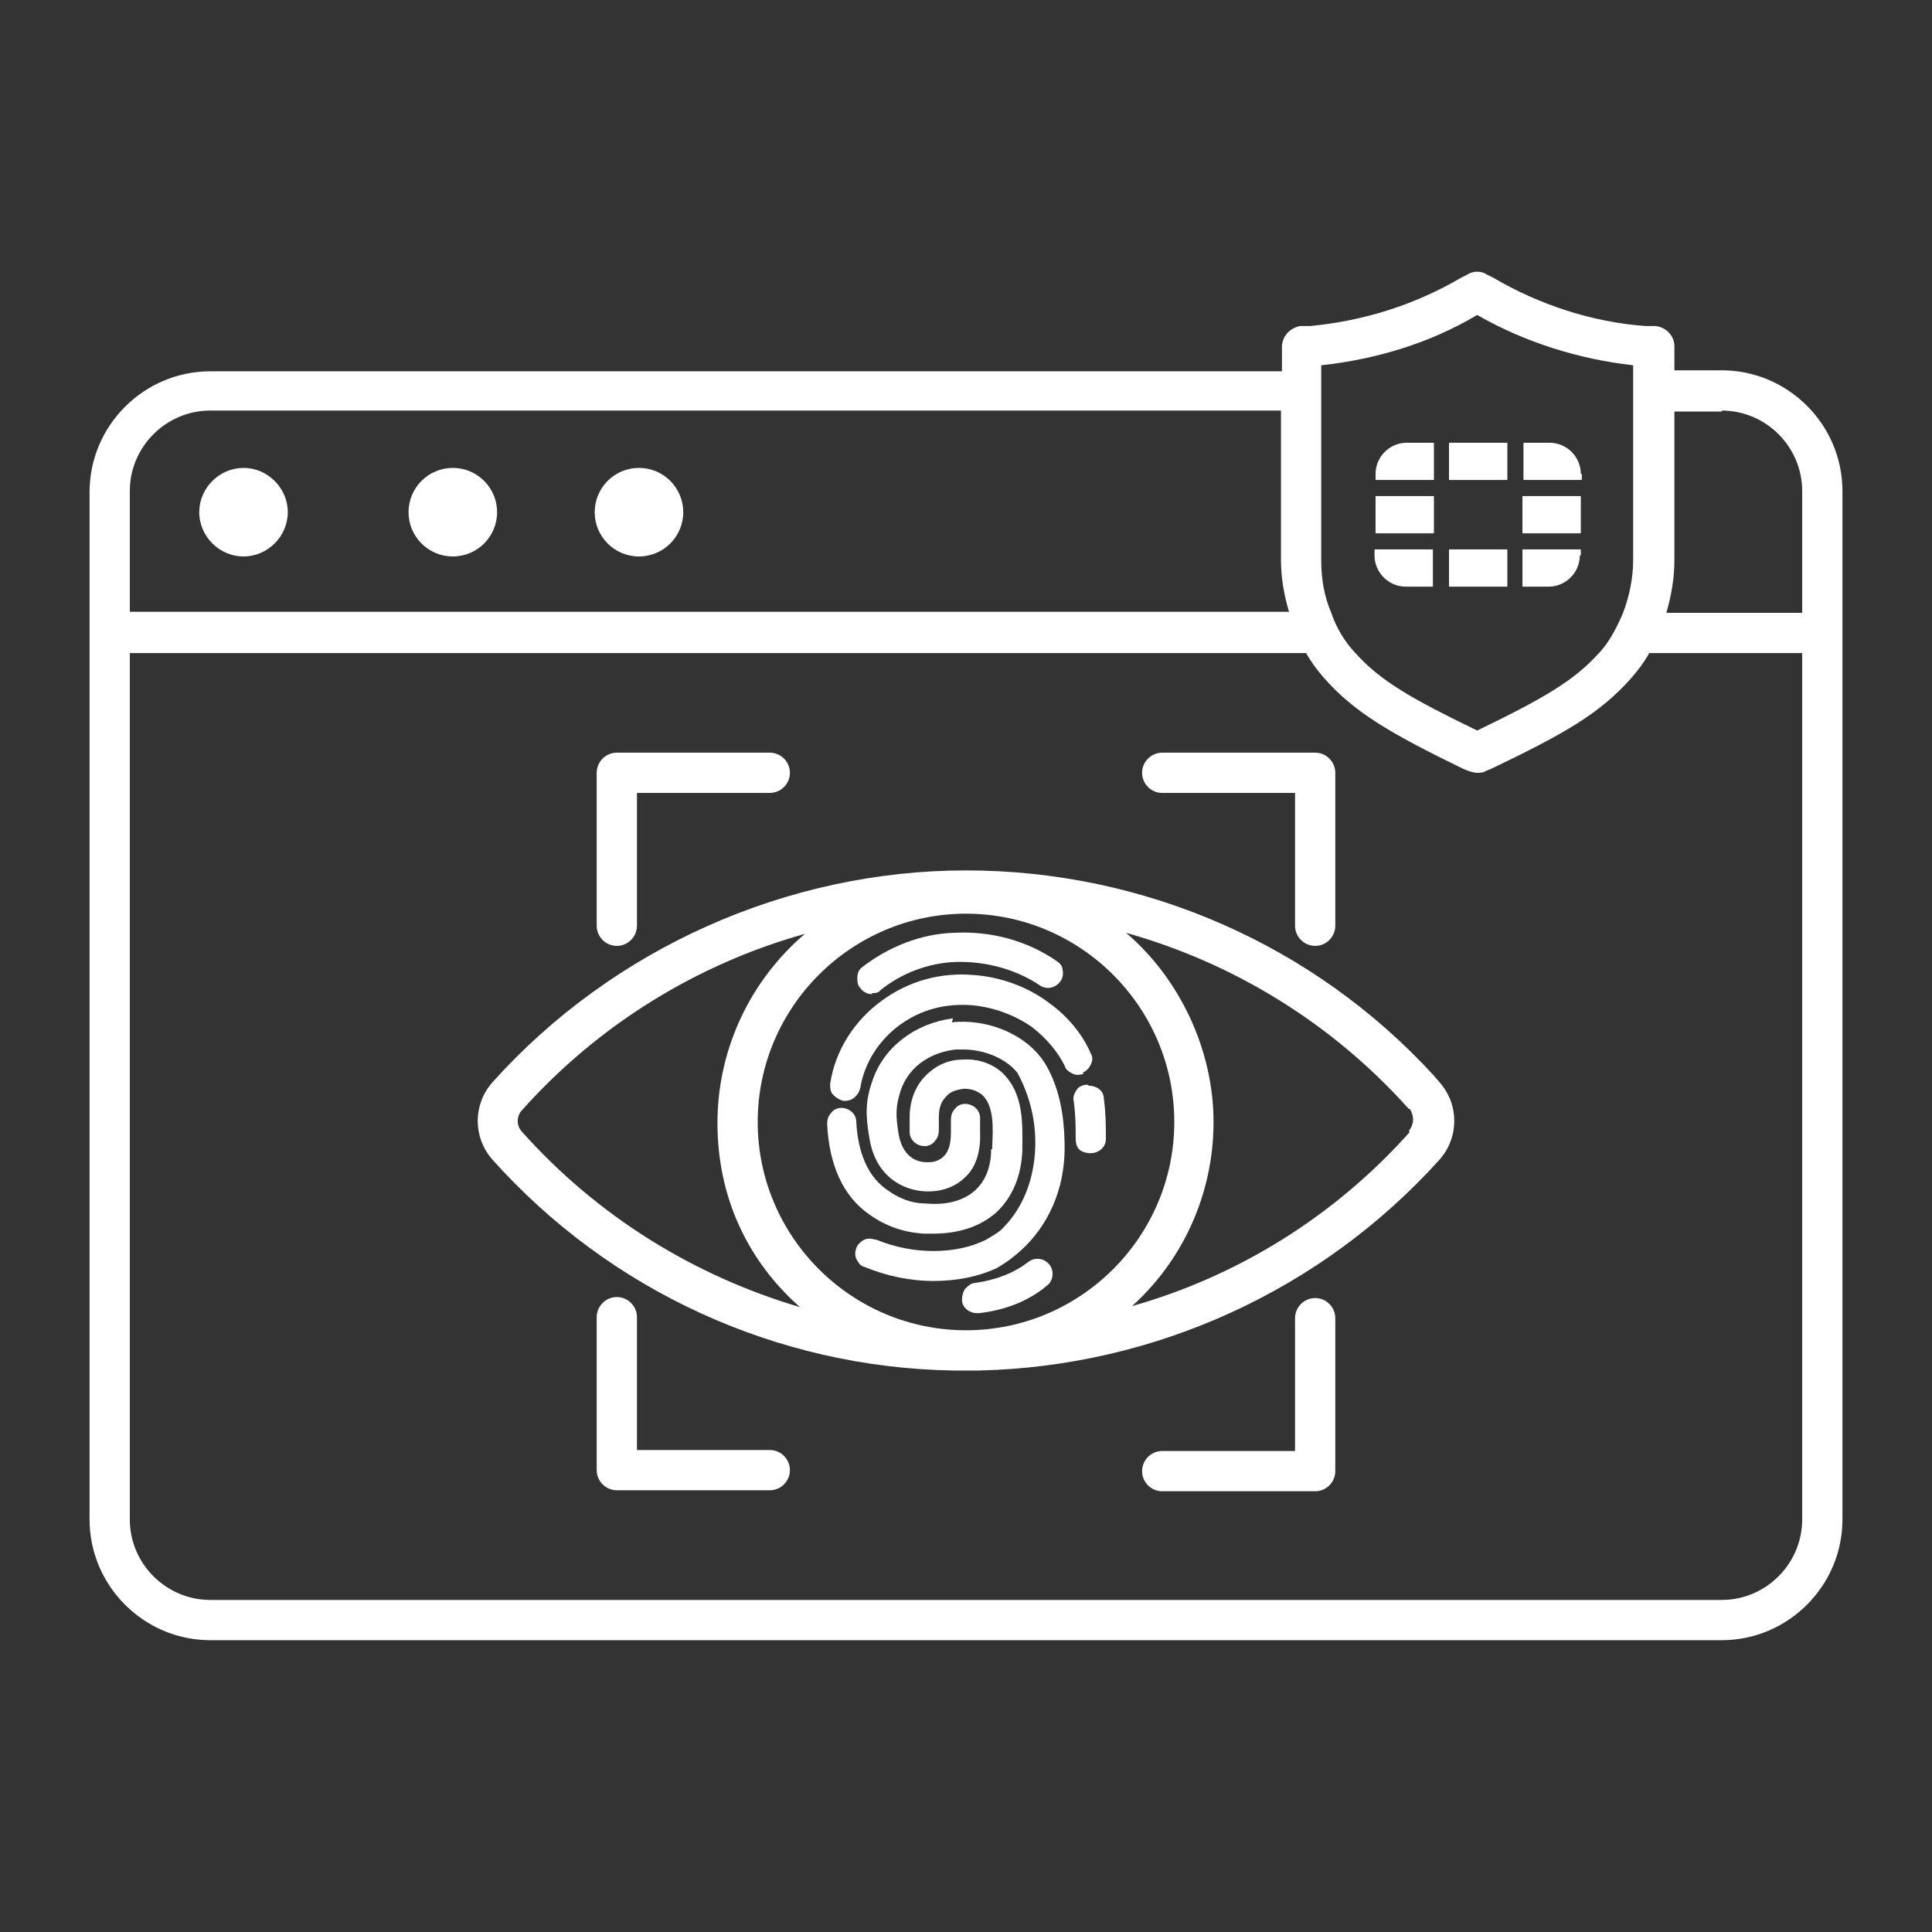 <?xml version="1.0" encoding="UTF-8"?>
<svg xmlns="http://www.w3.org/2000/svg" version="1.1" viewBox="0 0 192 192">
  <rect x="0" y="0" width="192" height="192" fill="#333333" stroke="none"/>
  <defs>
    <style>
      .cls-1 {
        fill: #fff;
      }
    </style>
  </defs>
  <!-- Generator: Adobe Illustrator 28.7.1, SVG Export Plug-In . SVG Version: 1.2.0 Build 142)  -->
  <g>
    <g id="Security_Networking">
      <g>
        <path class="cls-1" d="M171.1,36.8h-4.7v-2.4c0-1-.8-1.9-1.9-2h-1c0,0,0,0,0,0-5.3-.4-10.5-2.1-15.1-4.8l-.6-.3c-.6-.4-1.4-.4-2,0l-.6.3c-4.6,2.7-9.7,4.3-15,4.8h-1c-1,.2-1.8,1-1.8,2.1v2.4H20.9c-6.6,0-12,5.4-12,12v102.1c0,6.6,5.4,12,12,12h150.2c6.6,0,12-5.4,12-12V48.8c0-6.6-5.4-12-12-12ZM171.1,40.8c4.4,0,8,3.6,8,8v12.1h-13.5c.5-1.7.8-3.5.8-5.2v-14.8h4.7ZM131.3,36.3c5.5-.6,10.8-2.2,15.5-5,4.7,2.7,10.1,4.4,15.5,5v19.4c0,1.8-.4,3.6-1,5.2-.6,1.4-1.3,2.8-2.3,3.9,0,0,0,0-.1.1-2.5,2.8-5.7,4.6-12.1,7.7-6.4-3.1-9.6-4.9-12.1-7.7,0,0,0,0-.1-.1-1-1.1-1.8-2.4-2.3-3.9-.7-1.6-1-3.4-1-5.2v-19.4ZM12.9,48.8c0-4.4,3.6-8,8-8h106.4v14.8c0,1.8.3,3.5.8,5.2H12.9v-12.1ZM179.1,151c0,4.4-3.6,8-8,8H20.9c-4.4,0-8-3.6-8-8v-86.1h116.9c.5.9,1.1,1.7,1.8,2.5,3,3.4,6.6,5.5,13.8,9l.5.2c.3.1.6.2.9.2s.6,0,.9-.2l.5-.2c7.3-3.5,10.8-5.5,13.9-9,.7-.8,1.3-1.6,1.8-2.5h15.2v86.1Z"/>
        <circle class="cls-1" cx="63.5" cy="50.9" r="4.4"/>
        <circle class="cls-1" cx="45" cy="50.9" r="4.4"/>
        <path class="cls-1" d="M24.2,46.5c-2.4,0-4.4,2-4.4,4.4s2,4.4,4.4,4.4,4.4-2,4.4-4.4-2-4.4-4.4-4.4Z"/>
        <rect class="cls-1" x="136.7" y="49.3" width="5.8" height="3.7"/>
        <path class="cls-1" d="M139.8,58.3h2.6v-3.7h-5.8v.6c0,1.7,1.4,3.1,3.1,3.1Z"/>
        <path class="cls-1" d="M142.4,44h-2.6c-1.7,0-3.1,1.4-3.1,3.1v.6h5.8v-3.7Z"/>
        <rect class="cls-1" x="144" y="54.6" width="5.8" height="3.7"/>
        <rect class="cls-1" x="151.3" y="49.3" width="5.8" height="3.7"/>
        <path class="cls-1" d="M157.1,47.1c0-1.7-1.4-3.1-3.1-3.1h-2.6v3.7h5.8v-.6Z"/>
        <rect class="cls-1" x="144" y="44" width="5.8" height="3.7"/>
        <path class="cls-1" d="M157.1,55.2v-.6h-5.8v3.7h2.6c1.7,0,3.1-1.4,3.1-3.1Z"/>
        <path class="cls-1" d="M98.5,114.2c0,1.8-.6,3.2-1.6,4.1-1.1,1-2.8,1.5-4.9,1.3-1.4,0-2.7-.5-3.9-1.4-2.3-1.6-2.9-4.6-3-6.7,0-.8-.7-1.4-1.5-1.4-.4,0-.8.2-1,.5-.3.3-.4.7-.4,1.1.2,4.1,1.6,7.2,4.2,9,1.7,1.2,3.5,1.8,5.5,1.9.3,0,.6,0,.8,0h0c2.6,0,4.7-.7,6.3-2.1,1.6-1.5,2.5-3.6,2.6-6.2v-.2c0-2.3.2-5.4-2-7.5-1-.9-2.4-1.4-3.9-1.3-1.6,0-2.9.7-3.9,1.8-.9,1-1.4,2.4-1.4,3.9,0,.4,0,.7,0,1.2v.3c0,.8.7,1.4,1.5,1.4.4,0,.8-.2,1-.5.3-.3.4-.7.4-1.1v-.3c0-.4,0-.7,0-1,0-.8.2-1.5.7-2,.4-.5,1-.7,1.8-.8.9,0,1.4.3,1.8.6,1.2,1.1,1.1,3.3,1,5.2v.2Z"/>
        <path class="cls-1" d="M107.6,106.6c.4-.2.6-.4.8-.8.2-.4.2-.8,0-1.1-.8-1.9-2.3-3.7-4.1-5-2.1-1.6-4.8-2.6-7.5-2.8-3.3-.3-6.5.6-9.1,2.5-2.8,2-4.7,5-5.2,8.3,0,.4,0,.8.3,1.1s.6.5,1,.6c0,0,.2,0,.2,0h0c.7,0,1.3-.5,1.5-1.3.4-2.5,1.9-4.8,4-6.3,2.1-1.5,4.5-2.1,7.1-1.9,2.2.2,4.3,1,6,2.2,1.4,1.1,2.5,2.4,3.2,3.8.1.4.4.6.8.8.4.2.8.1,1.1,0Z"/>
        <path class="cls-1" d="M104,125.4c-.5-.4-1.3-.4-1.8,0-1.4,1.1-3.2,1.8-5.3,2.1-.4,0-.7.3-1,.6-.2.3-.3.7-.3,1.1,0,.7.7,1.3,1.5,1.3h0c0,0,.1,0,.2,0,2.6-.3,4.9-1.2,6.7-2.7.4-.3.6-.7.6-1.2,0-.5-.2-.9-.6-1.2Z"/>
        <path class="cls-1" d="M108.1,107.8h-.1c-.4,0-.8.2-1,.5-.2.3-.4.7-.3,1.1.2,1.5.2,2.5.2,3.7s.6,1.4,1.3,1.5h.2,0c.8,0,1.5-.6,1.5-1.4,0-1.3,0-2.5-.2-4,0-.8-.7-1.3-1.5-1.3Z"/>
        <path class="cls-1" d="M94.7,101.2c-3.8.5-6.9,2.9-8,6.2-.7,2-.7,3.4-.3,5.7.6,3.8,3.3,5.2,5.6,5.3h.3c1.4,0,2.7-.5,3.6-1.4.8-.7,1.6-2.1,1.5-4.5,0-.5,0-.8,0-1,0-.2,0-.3,0-.4,0-.8-.7-1.4-1.5-1.4-.4,0-.8.2-1,.5-.3.3-.4.7-.4,1.1v.3c0,.2,0,.5,0,1,0,1-.2,1.8-.7,2.3-.4.4-.9.6-1.5.6h-.2c-1.1,0-2.4-.6-2.8-2.8-.3-1.9-.3-2.7.2-4.3.9-2.7,3.4-3.9,5.5-4.1.3,0,.5,0,.8,0,1.7,0,4,.7,5.3,2.3,1.6,2.9,2.2,6.4,1.5,9.8-.5,2.4-1.6,4.4-3.2,5.9-.4.3-.9.6-1.4.9-3,1.5-7.3,1.5-10.9,0-.2,0-.4-.1-.6-.1s-.2,0-.2,0c-.4,0-.8.3-1.1.7-.2.4-.3.9-.1,1.3.2.4.4.7.8.8,2.2.9,4.5,1.4,6.9,1.4h0c2.2,0,4.4-.4,6.3-1.3,3.4-2,5.6-5.1,6.4-8.9.2-1,.3-2,.3-3,0-2.1-.2-5.1-1.6-7.8-1.8-3.6-6.3-5.1-9.6-4.7Z"/>
        <path class="cls-1" d="M86.6,98.7h0c.3,0,.7,0,.9-.3,2.1-1.7,4.8-2.7,7.4-2.8,3-.1,6,.7,8.4,2.3.7.5,1.6.3,2.1-.4.2-.3.3-.7.2-1.1,0-.4-.3-.7-.6-.9-2.9-2-6.5-3-10.2-2.8-3.3.1-6.5,1.4-9.1,3.4-.3.2-.5.6-.5,1,0,.4,0,.8.3,1.1.3.4.7.6,1.2.6Z"/>
        <path class="cls-1" d="M142.5,106.9h0c-11.9-13-28.8-20.4-46.5-20.4s-35.1,7.7-47.1,21.1c-1.9,2.2-1.9,5.4,0,7.6,11.7,13.1,28.3,20.7,45.8,21,.4,0,.7,0,1.1,0,0,0,.1,0,.2,0s0,0,0,0,0,0,0,0c.4,0,.9,0,1.3,0,17.5-.4,34.1-8,45.8-21,1.9-2.2,1.9-5.4,0-7.6l-.6-.7ZM96,132.2s0,0,0,0c-11.4,0-20.7-9.3-20.7-20.7s9.3-20.7,20.7-20.7,20.7,9.3,20.7,20.7-9.3,20.7-20.7,20.7ZM51.9,112.5c-.6-.6-.6-1.6,0-2.2,7.6-8.5,17.4-14.5,28.1-17.5-5.3,4.5-8.7,11.3-8.7,18.8s3.1,13.8,8.2,18.3c-10.5-3.1-20.1-9-27.6-17.4ZM140.1,112.5c-7.4,8.3-17,14.3-27.6,17.3,5-4.5,8.1-11.1,8.1-18.3s-3.4-14.3-8.7-18.8c10.7,3,20.5,9,28.1,17.5h.1c.5.8.4,1.6-.1,2.2Z"/>
        <path class="cls-1" d="M115.5,78.8h13.2v13.2c0,1.1.9,2,2,2s2-.9,2-2v-15.2c0-1.1-.9-2-2-2h-15.2c-1.1,0-2,.9-2,2s.9,2,2,2Z"/>
        <path class="cls-1" d="M61.3,94c1.1,0,2-.9,2-2v-13.2h13.2c1.1,0,2-.9,2-2s-.9-2-2-2h-15.2c-1.1,0-2,.9-2,2v15.2c0,1.1.9,2,2,2Z"/>
        <path class="cls-1" d="M76.5,144.1h-13.2v-13.2c0-1.1-.9-2-2-2s-2,.9-2,2v15.2c0,1.1.9,2,2,2h15.2c1.1,0,2-.9,2-2s-.9-2-2-2Z"/>
        <path class="cls-1" d="M130.7,129c-1.1,0-2,.9-2,2v13.2h-13.2c-1.1,0-2,.9-2,2s.9,2,2,2h15.2c1.1,0,2-.9,2-2v-15.2c0-1.1-.9-2-2-2Z"/>
      </g>
    </g>
  </g>
</svg>